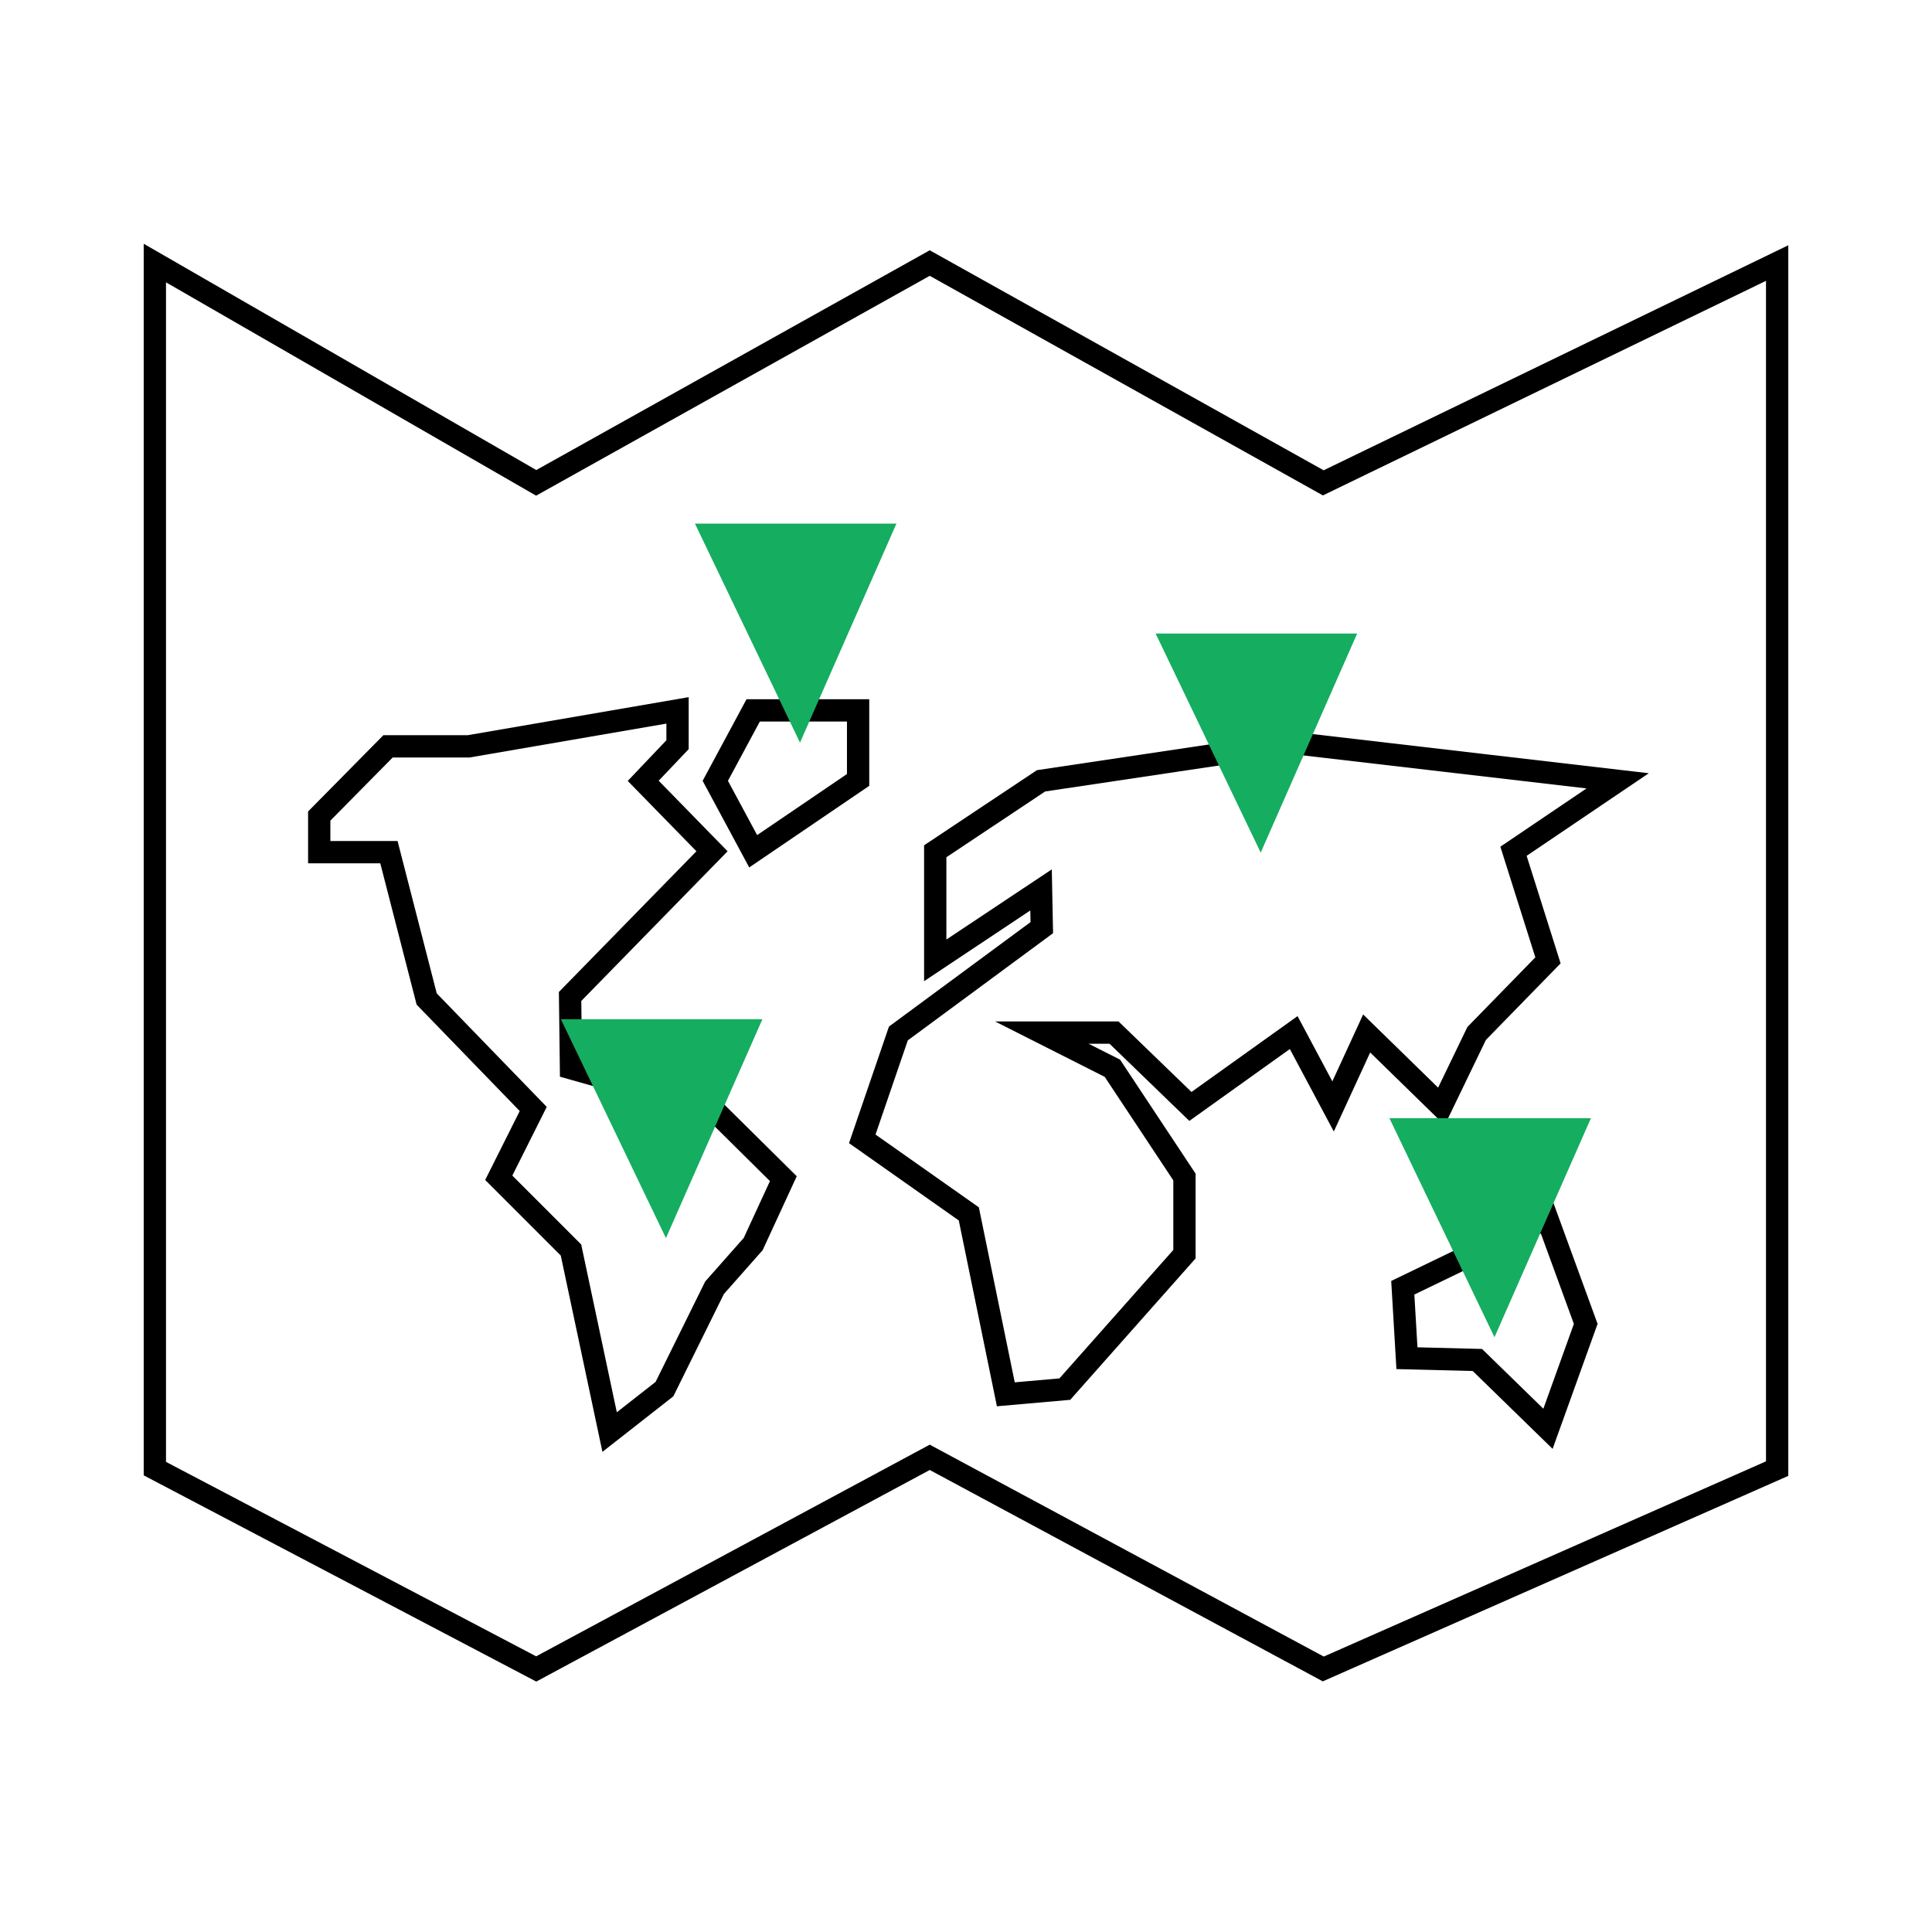 <?xml version="1.0" encoding="utf-8"?>
<!-- Generator: Adobe Illustrator 24.3.0, SVG Export Plug-In . SVG Version: 6.00 Build 0)  -->
<svg version="1.1" id="Layer_1" xmlns="http://www.w3.org/2000/svg" xmlns:xlink="http://www.w3.org/1999/xlink" x="0px" y="0px"
	 viewBox="0 0 130 130" style="enable-background:new 0 0 130 130;" xml:space="preserve">
<style type="text/css">
	.st0{fill:none;stroke:#000000;stroke-width:1.5;stroke-miterlimit:10;}
	.st1{fill:#15AD60;}
</style>
<g>
	<g>
		<polygon class="st0" points="21.48,54.91 26.11,50.22 31.53,50.22 45.59,47.8 45.59,50.11 43.28,52.54 47.91,57.28 38.36,67.05 
			38.42,71.88 47.91,74.56 52.71,79.31 50.68,83.71 48.08,86.65 44.71,93.47 41.02,96.36 38.42,84.11 33.56,79.25 35.88,74.62 
			28.71,67.22 26.17,57.34 21.48,57.34 		"/>
		<polygon class="st0" points="50.68,47.8 57.74,47.8 57.74,52.48 50.68,57.28 48.13,52.54 		"/>
		<polygon class="st0" points="70.05,59.88 62.93,64.62 62.93,57.28 70.05,52.54 87.05,50 108.85,52.54 101.84,57.28 104.16,64.62 
			99.36,69.54 96.99,74.45 91.96,69.54 89.7,74.45 87.05,69.48 80.1,74.45 74.96,69.48 70.1,69.48 74.85,71.88 79.7,79.2 
			79.7,84.39 71.65,93.47 67.68,93.82 65.19,81.68 58.02,76.63 60.45,69.54 70.1,62.42 		"/>
		<polygon class="st0" points="94.39,86.65 104.1,81.96 106.7,89.08 104.16,96.14 99.41,91.51 94.67,91.39 		"/>
		<polygon class="st0" points="62.56,98.06 89.04,112.3 119.58,98.82 119.58,17.7 89.04,32.49 62.56,17.7 36.08,32.49 10.42,17.7 
			10.42,98.82 36.08,112.3 		"/>
	</g>
	<polygon class="st1" points="91.32,42.63 84.83,57.37 77.76,42.63 	"/>
	<polygon class="st1" points="51.3,68.58 44.81,83.31 37.74,68.58 	"/>
	<polygon class="st1" points="60.32,35.23 53.83,49.97 46.76,35.23 	"/>
	<polygon class="st1" points="107.05,75.24 100.56,89.98 93.49,75.24 	"/>
</g>
</svg>
